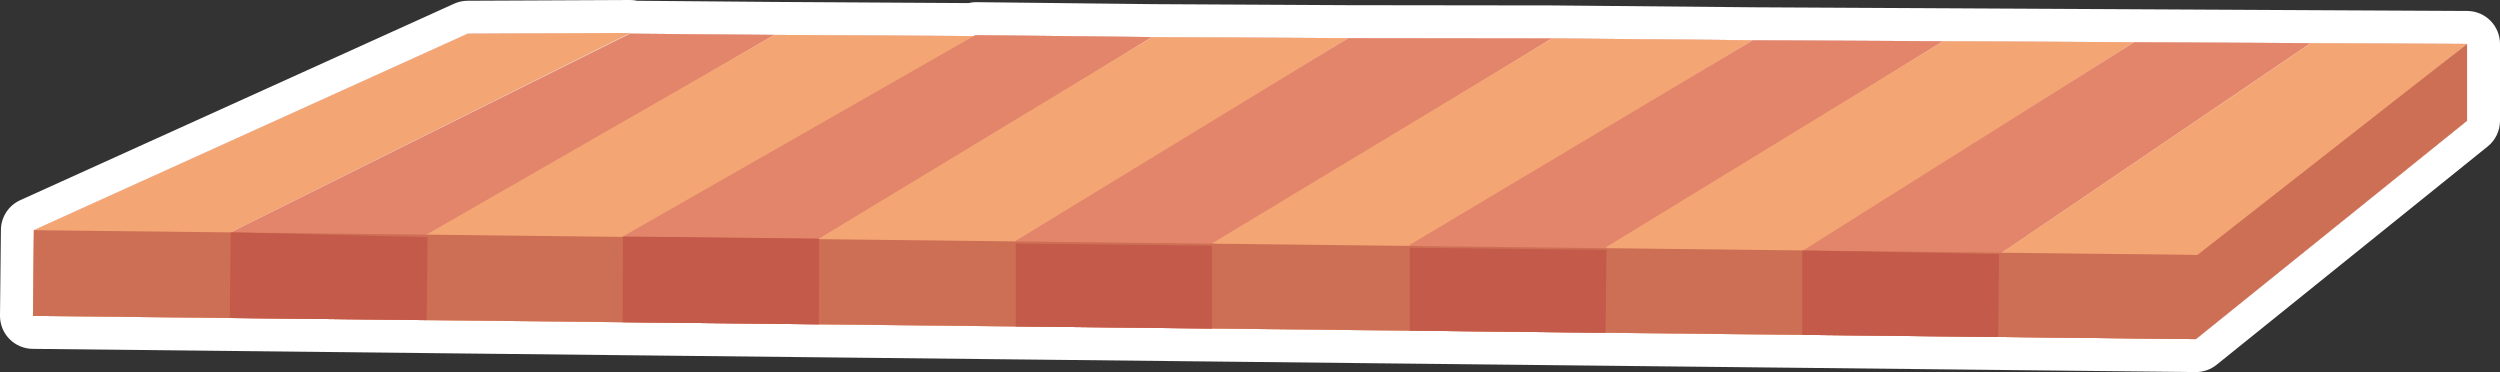 <svg xmlns="http://www.w3.org/2000/svg" width="758.506" height="112.885" viewBox="0 0 758.506 112.885">
  <rect x="0" y="0" width="758.506" height="112.885" fill="#333333" stroke="none"/>
  <defs>
    <style>
      .cls-1, .cls-6 {
        fill: #c45a49;
      }

      .cls-1 {
        stroke-linejoin: round;
      }

      .cls-2, .cls-8 {
        fill: #fff;
      }

      .cls-3 {
        fill: #f3a574;
      }

      .cls-4 {
        fill: #e3856b;
      }

      .cls-5 {
        fill: #cd6f54;
      }

      .cls-7, .cls-8 {
        stroke: none;
      }
    </style>
  </defs>
  <g id="组_2276" data-name="组 2276" transform="translate(-1694.212 -1251.594)">
    <g id="路径_4526" data-name="路径 4526" class="cls-1">
      <path class="cls-7" d="M 2362.203 1359.497 L 2360.41 1359.478 L 2300.686 1358.837 L 2240.962 1358.197 L 2181.245 1357.556 L 2121.567 1356.916 L 2066.848 1356.329 L 2066.848 1356.329 L 2061.848 1356.276 L 2007.083 1355.688 L 2007.083 1355.688 L 2002.084 1355.635 L 1942.585 1354.996 L 1882.86 1354.355 L 1823.371 1353.718 L 1763.883 1353.079 L 1704.158 1352.439 L 1699.158 1352.385 L 1699.212 1347.385 L 1699.491 1321.375 L 1699.526 1318.189 L 1702.428 1316.874 L 1834.055 1257.27 L 1835.027 1256.83 L 1836.094 1256.825 L 1885.352 1256.594 L 1885.404 1256.809 L 1885.418 1256.809 L 1929.17 1257.182 L 1988.343 1257.534 L 1988.869 1257.233 L 1990.226 1257.249 L 2043.768 1257.849 L 2103.242 1258.166 L 2165.105 1258.243 L 2165.125 1258.243 L 2165.146 1258.243 L 2226.094 1258.804 L 2283.779 1259.103 L 2341.753 1259.404 L 2395.325 1259.682 L 2442.743 1259.92 L 2447.718 1259.945 L 2447.718 1264.92 L 2447.718 1288.232 L 2447.718 1290.625 L 2445.854 1292.126 L 2363.6 1358.372 L 2362.203 1359.497 Z"/>
      <path class="cls-8" d="M 1885.376 1261.594 L 1836.118 1261.825 L 1704.491 1321.429 L 1704.212 1347.439 L 1763.936 1348.08 L 1823.425 1348.718 L 1882.914 1349.356 L 1942.638 1349.996 L 2002.137 1350.635 L 2002.407 1325.486 L 2002.448 1325.461 L 2002.178 1350.635 L 2061.902 1351.276 L 2062.172 1326.127 L 2062.213 1326.102 L 2061.943 1351.276 L 2121.62 1351.916 L 2181.299 1352.557 L 2241.015 1353.197 L 2300.739 1353.838 L 2360.464 1354.478 L 2442.718 1288.232 L 2442.718 1264.92 L 2395.299 1264.682 L 2341.727 1264.404 L 2283.752 1264.103 L 2226.048 1263.804 L 2165.099 1263.243 L 2103.233 1263.166 L 2043.719 1262.849 L 1990.17 1262.248 L 1989.657 1262.541 L 1929.137 1262.182 L 1885.376 1261.809 L 1764.215 1322.07 L 1885.376 1261.594 M 1885.377 1251.594 C 1886.113 1251.594 1886.834 1251.674 1887.53 1251.827 L 1929.222 1252.182 L 1988.078 1252.532 C 1988.813 1252.354 1989.545 1252.249 1990.212 1252.249 C 1990.236 1252.249 1990.259 1252.249 1990.282 1252.249 L 2043.831 1252.849 L 2103.287 1253.166 L 2165.112 1253.243 L 2226.14 1253.804 L 2283.804 1254.103 L 2341.779 1254.404 L 2395.351 1254.682 L 2442.769 1254.92 C 2448.272 1254.948 2452.718 1259.417 2452.718 1264.92 L 2452.718 1288.232 C 2452.718 1291.259 2451.348 1294.122 2448.991 1296.021 L 2366.736 1362.266 C 2364.958 1363.698 2362.745 1364.478 2360.464 1364.478 C 2360.428 1364.478 2360.392 1364.478 2360.356 1364.478 L 2300.632 1363.837 L 2240.908 1363.196 L 2181.191 1362.556 L 2121.513 1361.916 L 2061.847 1361.276 C 2061.83 1361.276 2061.812 1361.275 2061.795 1361.275 L 2002.082 1360.635 C 2002.064 1360.635 2002.047 1360.634 2002.03 1360.634 L 1942.531 1359.996 L 1882.807 1359.355 L 1823.318 1358.717 L 1763.829 1358.079 L 1704.104 1357.438 C 1701.453 1357.41 1698.92 1356.329 1697.065 1354.434 C 1695.21 1352.538 1694.184 1349.984 1694.212 1347.332 L 1694.492 1321.322 C 1694.533 1317.434 1696.824 1313.923 1700.366 1312.319 L 1831.993 1252.716 C 1833.274 1252.135 1834.664 1251.832 1836.071 1251.825 L 1885.329 1251.594 C 1885.345 1251.594 1885.361 1251.594 1885.377 1251.594 Z"/>
    </g>
    <g id="组_2262" data-name="组 2262">
      <path id="路径_4527" data-name="路径 4527" class="cls-2" d="M1885.376,1261.594l-121.161,60.476,121.161-60.261,43.761.373,60.52.359.513-.293,53.549.6,59.514.317,61.866.077,60.949.561,57.7.3,57.974.3,53.572.278,47.419.238v23.312l-82.254,66.246-59.725-.64-59.724-.641-59.716-.64-59.679-.641-59.677-.64.27-25.174-.041.025-.27,25.149-59.724-.641.27-25.174-.041.025-.27,25.149-59.5-.639-59.724-.64-59.489-.638-59.489-.638-59.724-.641.279-26.01,131.627-59.6,49.258-.231"/>
    </g>
    <g id="组_2263" data-name="组 2263">
      <path id="路径_4528" data-name="路径 4528" class="cls-3" d="M1836.118,1261.825l49.258-.232-121.161,60.476-.279,26.01-59.724-.641.279-26.01Z"/>
    </g>
    <g id="组_2264" data-name="组 2264">
      <path id="路径_4529" data-name="路径 4529" class="cls-4" d="M1885.376,1261.809l43.761.373-105.206,61.39-.27,25.148-59.724-.641.279-26.01Z"/>
    </g>
    <g id="组_2265" data-name="组 2265">
      <path id="路径_4530" data-name="路径 4530" class="cls-3" d="M1929.137,1262.182l61.033.362-106.751,61.666-.27,25.148-59.724-.641.279-26.01Z"/>
    </g>
    <g id="组_2266" data-name="组 2266">
      <path id="路径_4531" data-name="路径 4531" class="cls-4" d="M1990.17,1262.248l53.549.6-100.811,62-.27,25.148-59.724-.641.279-26.01Z"/>
    </g>
    <g id="组_2267" data-name="组 2267">
      <path id="路径_4532" data-name="路径 4532" class="cls-3" d="M2043.719,1262.849l59.514.317-100.826,62.32-.27,25.148-59.724-.641.279-26.01Z"/>
    </g>
    <g id="组_2268" data-name="组 2268">
      <path id="路径_4533" data-name="路径 4533" class="cls-4" d="M2103.233,1263.166l61.866.077-102.927,62.884-.27,25.148-59.724-.641.279-26.01Z"/>
    </g>
    <g id="组_2269" data-name="组 2269">
      <path id="路径_4534" data-name="路径 4534" class="cls-3" d="M2165.1,1263.243l60.948.561-104.111,62.965-.27,25.148-59.724-.641.279-26.01Z"/>
    </g>
    <g id="组_2270" data-name="组 2270">
      <path id="路径_4535" data-name="路径 4535" class="cls-4" d="M2226.048,1263.8l57.7.3-102.138,63.305-.27,25.148-59.724-.641.279-26.01Z"/>
    </g>
    <g id="组_2271" data-name="组 2271">
      <path id="路径_4536" data-name="路径 4536" class="cls-3" d="M2283.752,1264.1l57.974.3-100.434,63.645-.27,25.148-59.724-.641.279-26.01Z"/>
    </g>
    <g id="组_2272" data-name="组 2272">
      <path id="路径_4537" data-name="路径 4537" class="cls-4" d="M2341.727,1264.4l53.572.278-94.29,64.007-.27,25.148-59.724-.641.275-25.61Z"/>
    </g>
    <g id="组_2273" data-name="组 2273">
      <path id="路径_4538" data-name="路径 4538" class="cls-3" d="M2395.3,1264.682l47.419.238-81.994,65.2-.26,24.354-59.724-.641.27-25.216Z"/>
    </g>
    <g id="组_2274" data-name="组 2274">
      <path id="路径_4539" data-name="路径 4539" class="cls-5" d="M2301.009,1328.689l-.27,25.148,59.724.641,82.255-66.246V1264.92l-81.82,64.039Z"/>
    </g>
    <g id="组_2275" data-name="组 2275">
      <path id="路径_4540" data-name="路径 4540" class="cls-5" d="M1704.491,1321.429l-.279,26.01,656.252,7.039.434-25.52Z"/>
    </g>
    <path id="路径_4541" data-name="路径 4541" class="cls-6" d="M1764.215,1322.07l-.279,26.01,59.724.641.27-25.148Z"/>
    <path id="路径_4542" data-name="路径 4542" class="cls-6" d="M1883.193,1323.346l-.044,26.012,59.489.638.054-26.012Z"/>
    <path id="路径_4543" data-name="路径 4543" class="cls-6" d="M2002.407,1325.486v25.148l59.5.641v-25.148Z"/>
    <path id="路径_4544" data-name="路径 4544" class="cls-6" d="M2121.937,1326.768v25.148l59.408.64.27-25.148Z"/>
    <path id="路径_4545" data-name="路径 4545" class="cls-6" d="M2241.015,1327.587l0,25.61,59.447.641.27-25.148Z"/>
  </g>
</svg>
